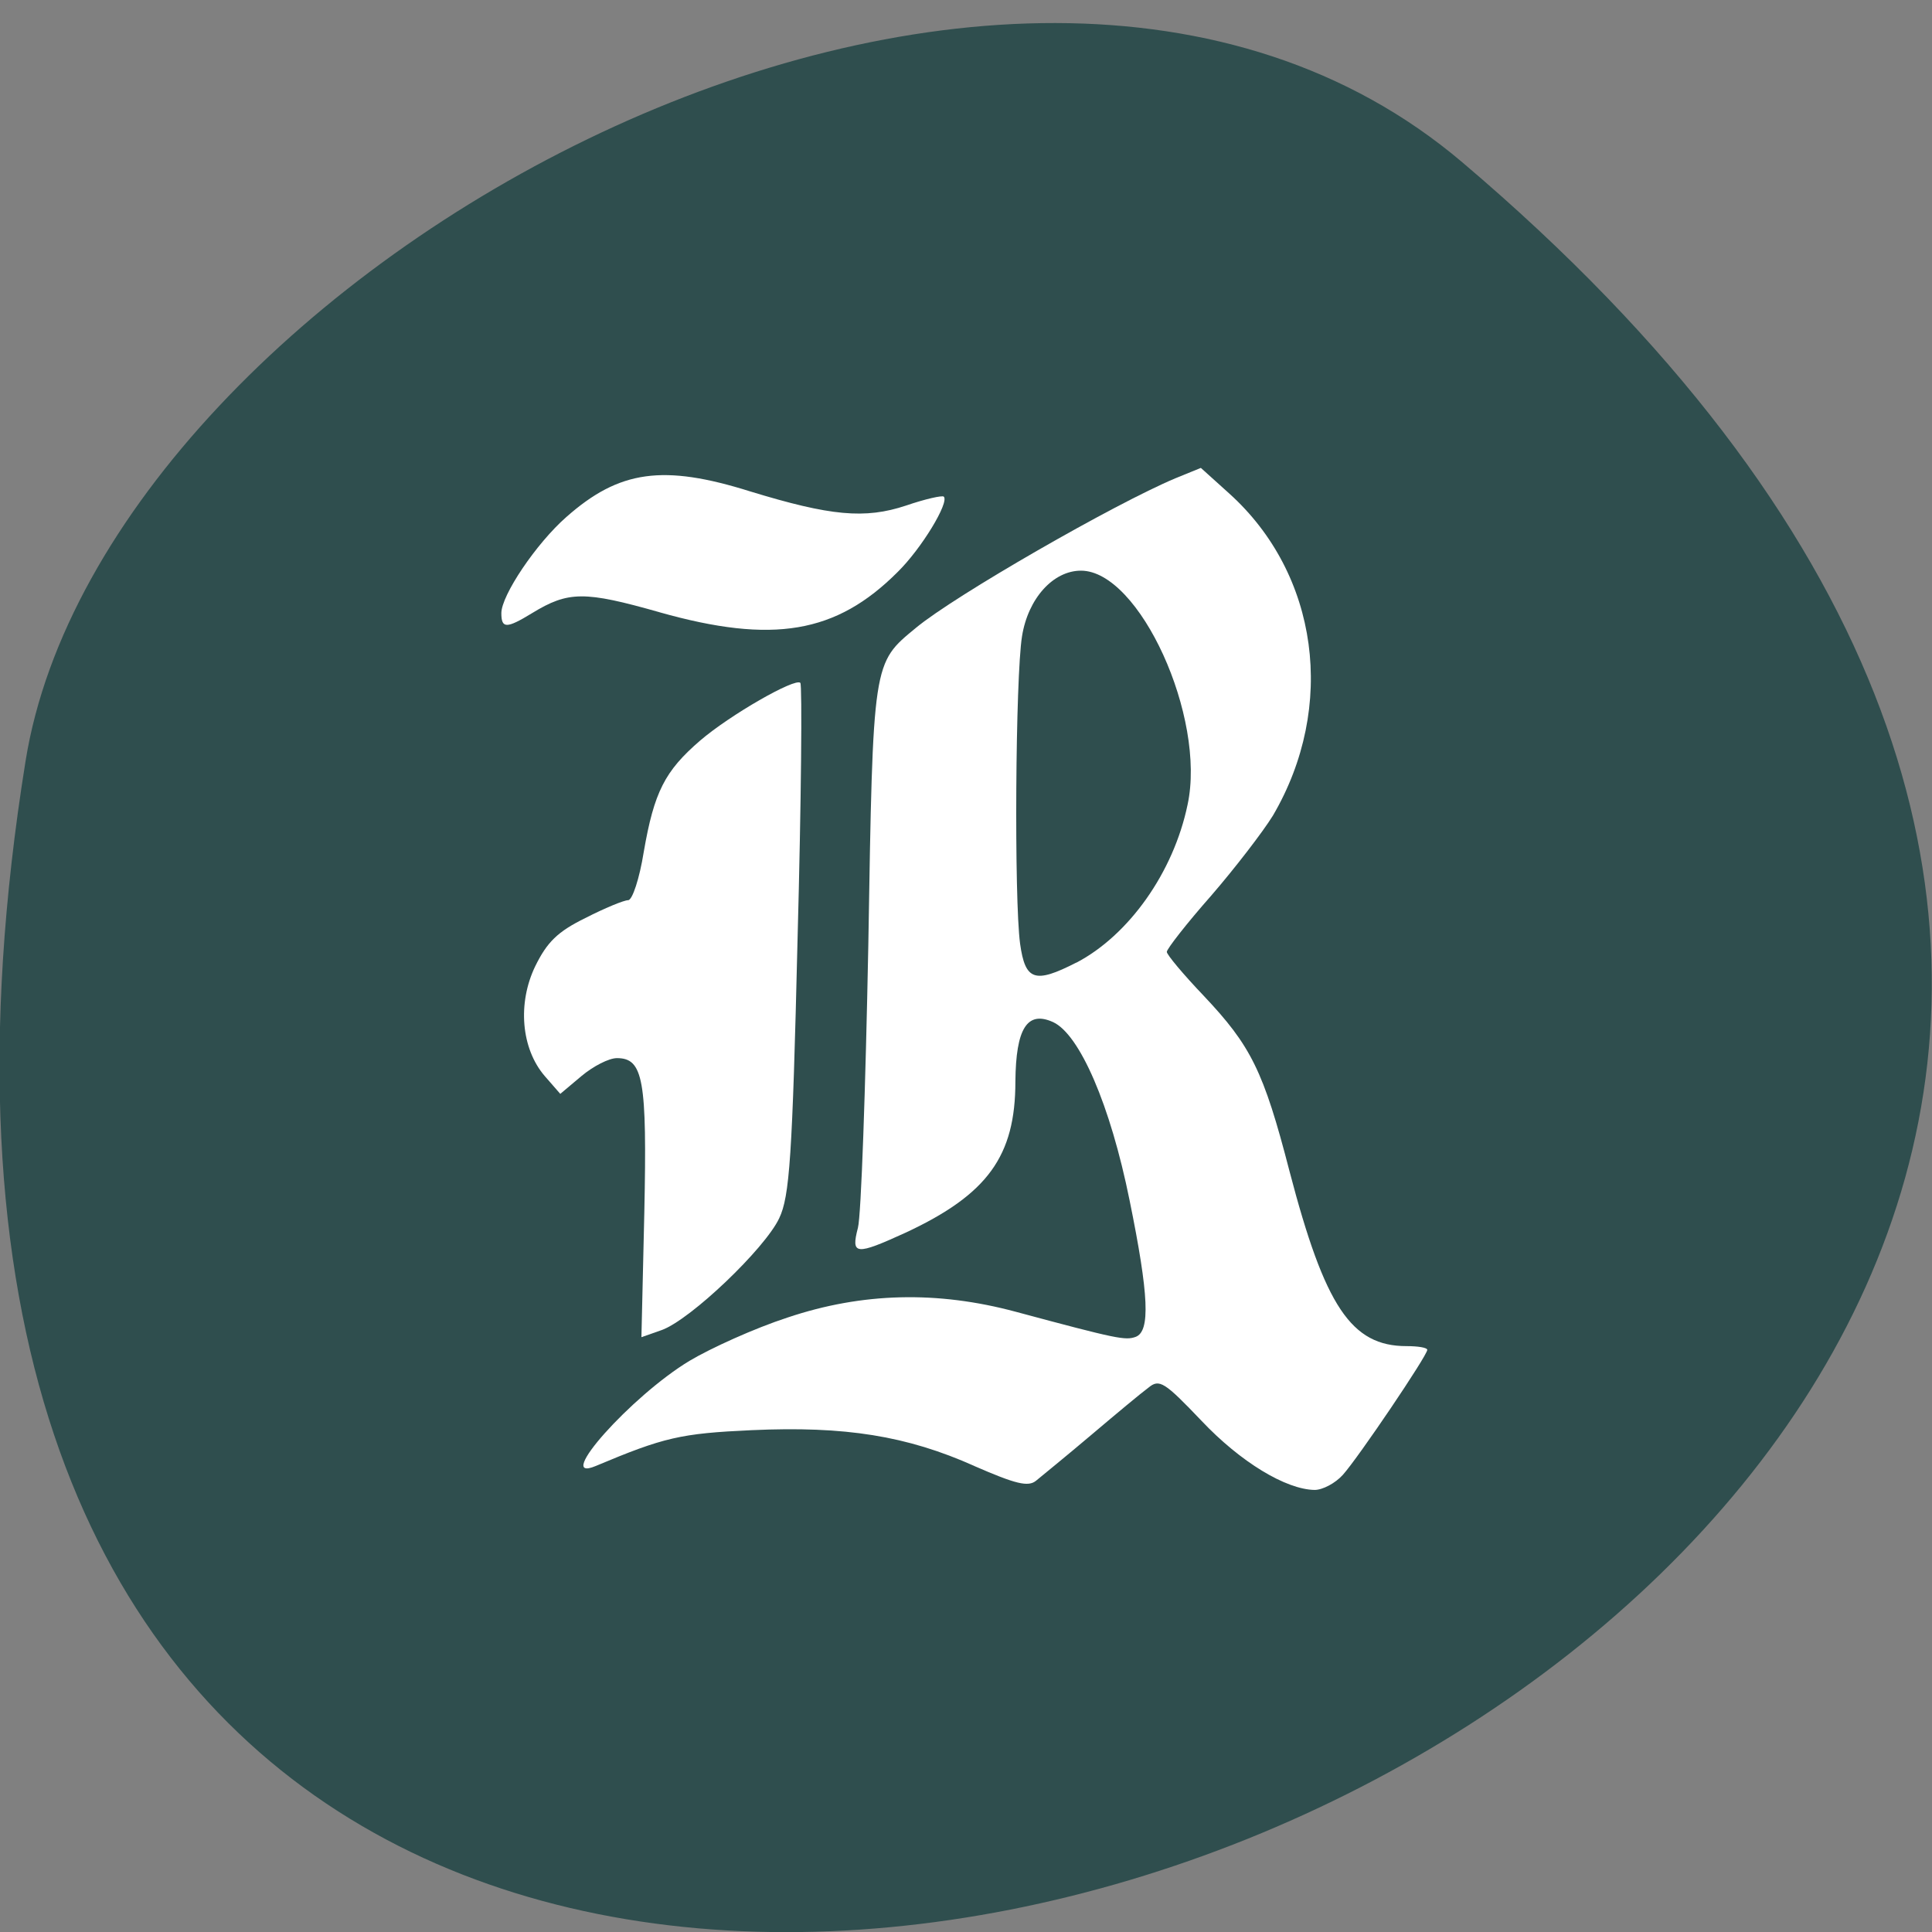 <svg xmlns="http://www.w3.org/2000/svg" viewBox="0 0 16 16"><rect x="0" y="0" width="16" height="16" fill="#808080" stroke="none"/><path d="m 12.11 1.344 c 14.09 11.945 -14.871 23.43 -11.898 4.957 c 0.652 -4.051 8.105 -8.176 11.898 -4.957" fill="#2f4e4e"/><g fill="#fff"><path d="m 8.07 12.141 c -0.559 -0.25 -1.07 -0.332 -1.844 -0.297 c -0.59 0.027 -0.727 0.059 -1.293 0.297 c -0.355 0.148 0.297 -0.582 0.777 -0.871 c 0.176 -0.105 0.539 -0.27 0.813 -0.359 c 0.617 -0.207 1.238 -0.223 1.891 -0.047 c 0.844 0.227 0.906 0.238 0.992 0.207 c 0.121 -0.047 0.109 -0.344 -0.051 -1.129 c -0.16 -0.793 -0.414 -1.375 -0.633 -1.477 c -0.215 -0.098 -0.309 0.051 -0.313 0.492 c 0 0.617 -0.23 0.934 -0.906 1.25 c -0.418 0.191 -0.457 0.188 -0.398 -0.039 c 0.027 -0.102 0.063 -1.156 0.086 -2.34 c 0.039 -2.363 0.035 -2.332 0.395 -2.629 c 0.32 -0.266 1.645 -1.027 2.148 -1.238 l 0.211 -0.086 l 0.234 0.211 c 0.742 0.668 0.891 1.766 0.363 2.668 c -0.082 0.133 -0.313 0.434 -0.512 0.664 c -0.203 0.23 -0.367 0.441 -0.367 0.465 c 0 0.023 0.137 0.187 0.305 0.363 c 0.391 0.414 0.496 0.621 0.711 1.453 c 0.293 1.121 0.512 1.449 0.969 1.449 c 0.094 0 0.172 0.012 0.172 0.031 c 0 0.047 -0.57 0.891 -0.699 1.035 c -0.063 0.07 -0.168 0.125 -0.234 0.125 c -0.238 -0.004 -0.613 -0.23 -0.938 -0.574 c -0.305 -0.32 -0.348 -0.348 -0.438 -0.273 c -0.059 0.043 -0.27 0.219 -0.473 0.391 c -0.203 0.172 -0.41 0.34 -0.457 0.379 c -0.066 0.055 -0.172 0.027 -0.512 -0.121 m 0.844 -4.168 c 0.434 -0.227 0.805 -0.746 0.922 -1.309 c 0.156 -0.723 -0.398 -1.938 -0.883 -1.938 c -0.23 0 -0.438 0.23 -0.488 0.543 c -0.055 0.34 -0.066 2.176 -0.016 2.547 c 0.043 0.305 0.121 0.332 0.465 0.156"/><path d="m 5.336 10.04 c 0.023 -1.098 -0.008 -1.277 -0.227 -1.277 c -0.066 0 -0.195 0.066 -0.293 0.148 l -0.176 0.148 l -0.129 -0.148 c -0.195 -0.227 -0.227 -0.602 -0.078 -0.91 c 0.098 -0.199 0.184 -0.285 0.414 -0.398 c 0.16 -0.082 0.32 -0.148 0.355 -0.148 c 0.035 0 0.094 -0.18 0.129 -0.398 c 0.086 -0.5 0.176 -0.672 0.465 -0.922 c 0.25 -0.215 0.789 -0.523 0.832 -0.48 c 0.016 0.016 0.008 0.973 -0.023 2.125 c -0.043 1.805 -0.066 2.129 -0.152 2.309 c -0.117 0.25 -0.734 0.84 -0.973 0.926 l -0.168 0.059"/><path d="m 5.461 5.07 c -0.621 -0.176 -0.754 -0.176 -1.055 0.008 c -0.211 0.129 -0.254 0.129 -0.254 0 c 0 -0.148 0.289 -0.578 0.539 -0.797 c 0.438 -0.387 0.801 -0.438 1.523 -0.211 c 0.664 0.203 0.949 0.23 1.289 0.117 c 0.16 -0.055 0.301 -0.086 0.313 -0.074 c 0.047 0.047 -0.184 0.43 -0.383 0.625 c -0.508 0.508 -1.031 0.598 -1.973 0.332"/></g></svg>